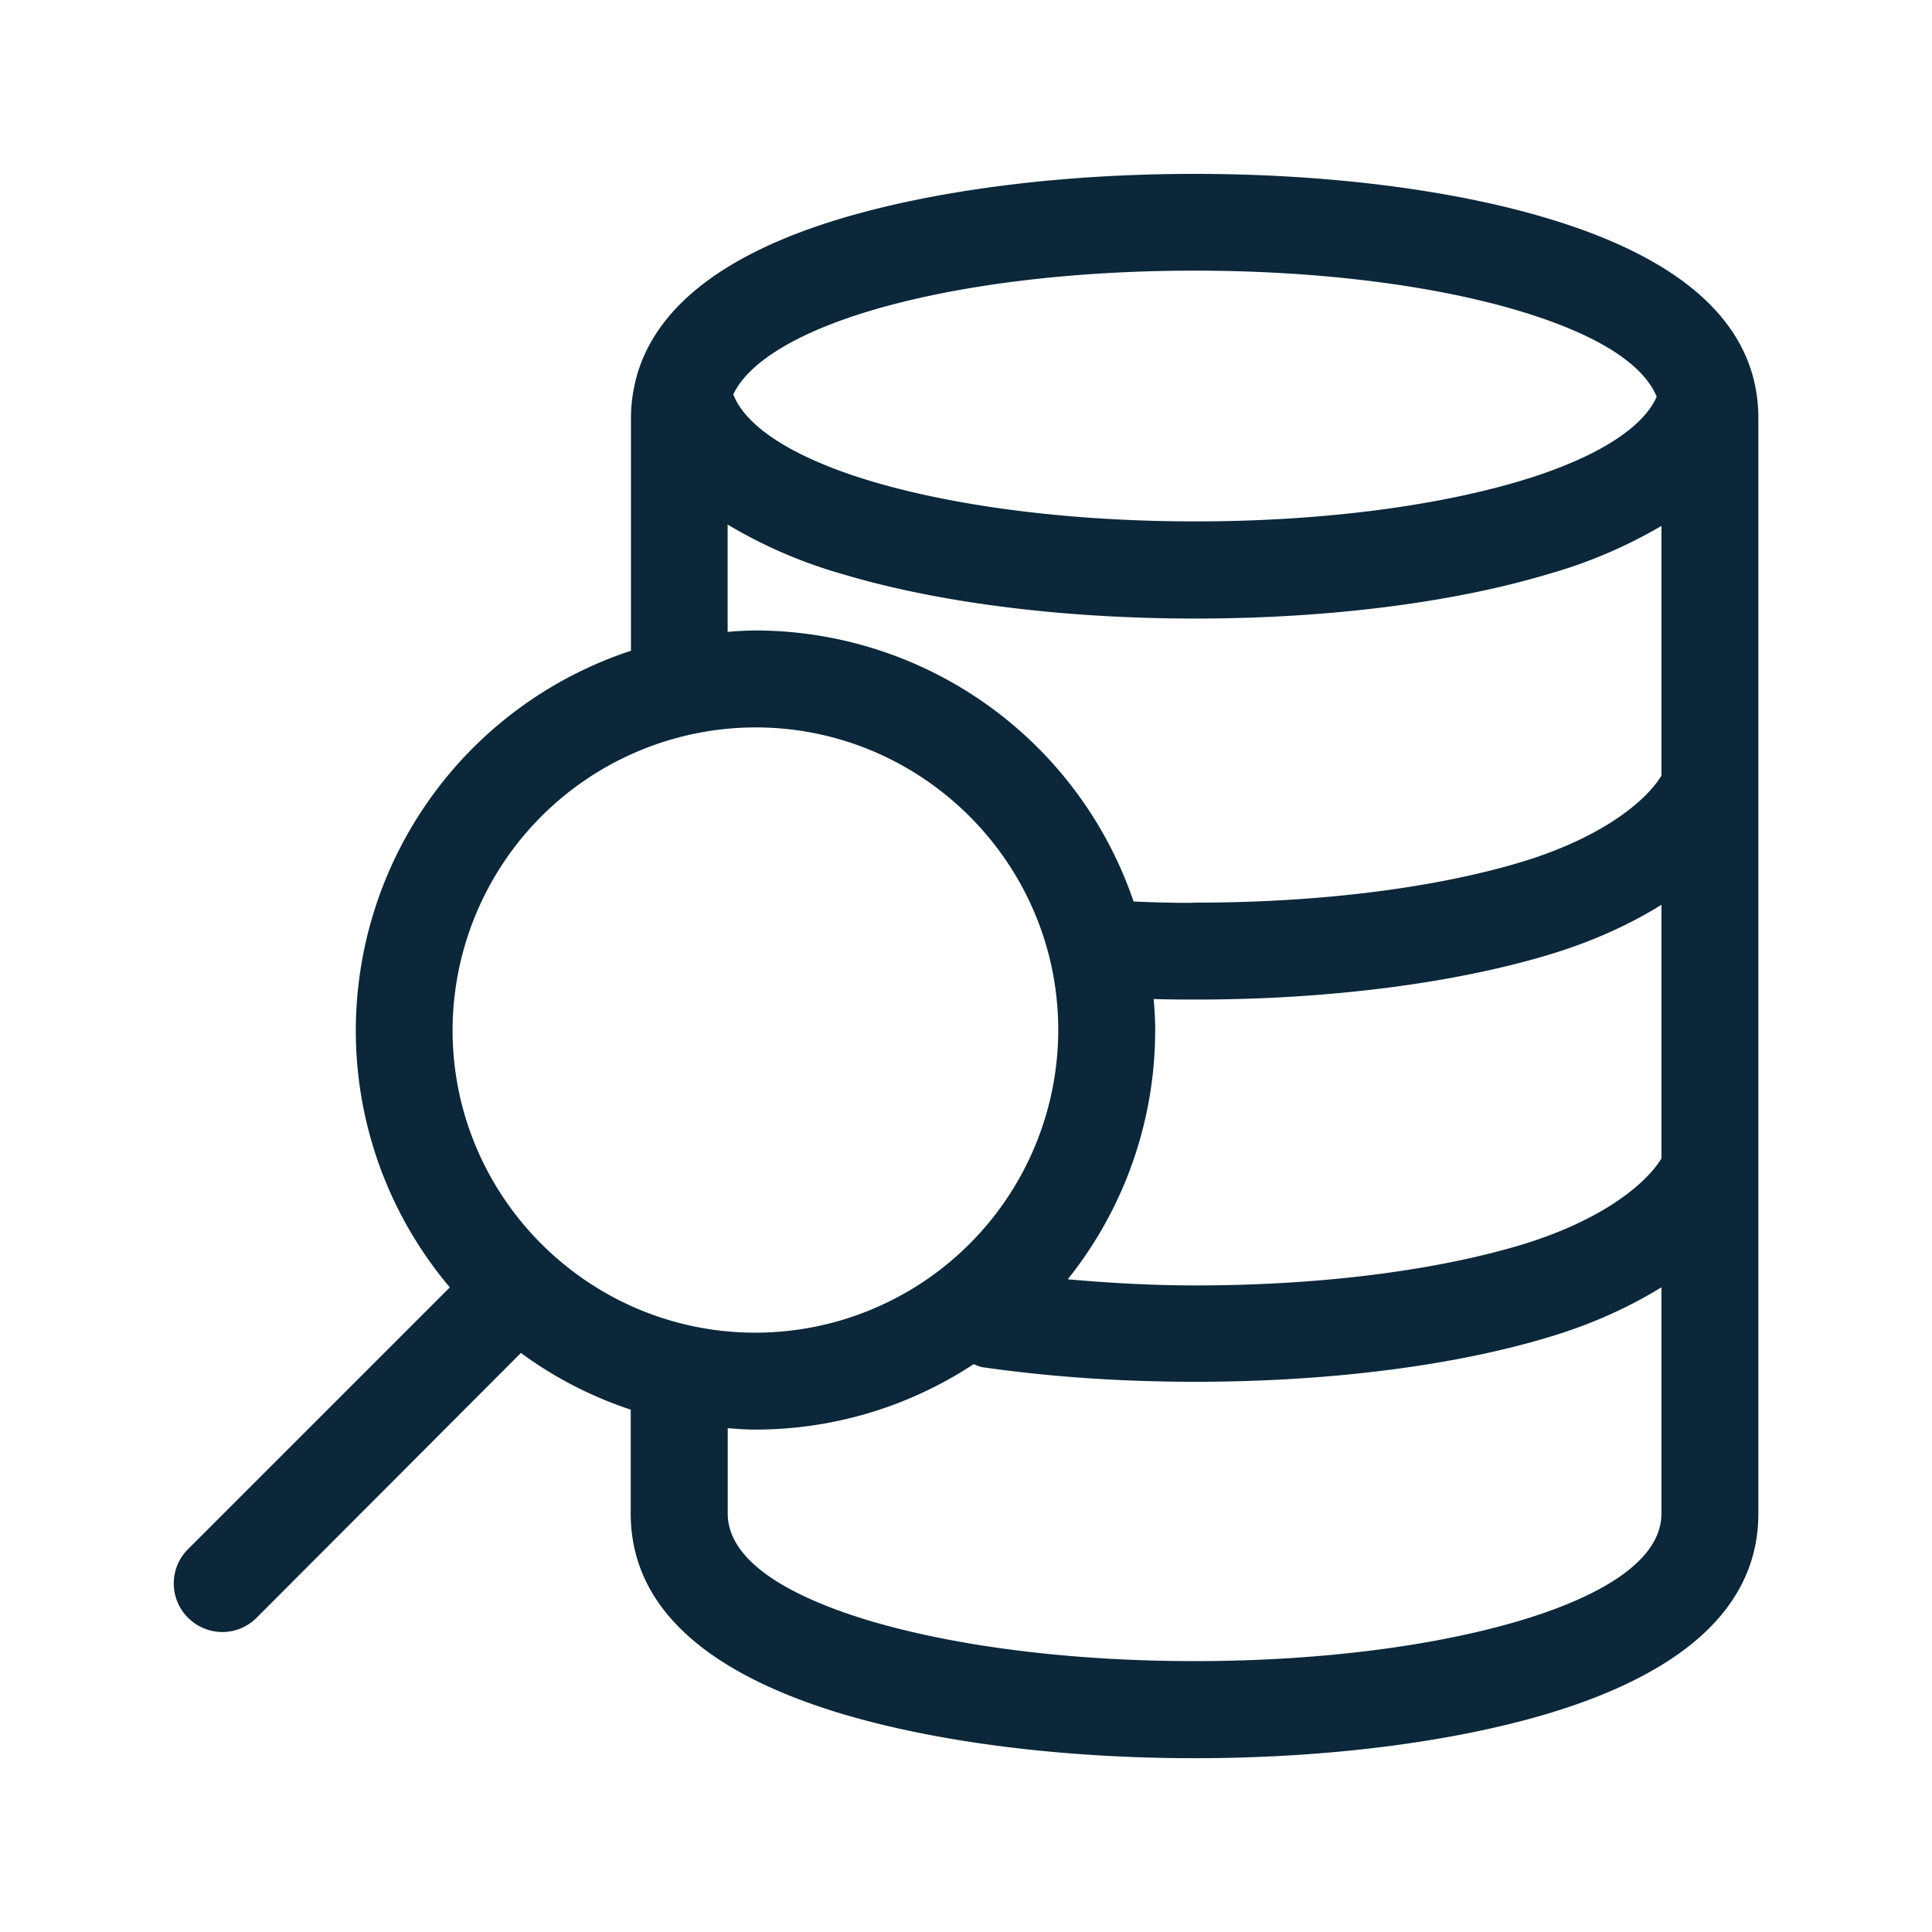 <svg xmlns="http://www.w3.org/2000/svg" width="24" height="24" fill="none"><path fill="#0B2739" d="M14.838 2.16c1.644 0 3.204.196 4.395.555 1.73.52 2.61 1.355 2.61 2.479v13.608c0 1.125-.88 1.963-2.61 2.484-1.202.359-2.762.555-4.395.555s-3.193-.196-4.392-.555c-1.731-.524-2.611-1.359-2.611-2.485v-1.29a4.9 4.9 0 0 1-1.364-.704l-3.283 3.289a.6.6 0 0 1-.852 0 .6.6 0 0 1 0-.852l3.252-3.252a4.94 4.94 0 0 1-1.168-3.193 4.97 4.97 0 0 1 3.418-4.715V5.196c0-.176.025-.355.073-.526v-.003c.246-.863 1.1-1.521 2.535-1.952 1.19-.356 2.748-.555 4.392-.555m0 1.202c-1.53 0-2.967.179-4.045.504-.916.277-1.501.644-1.684 1.034.16.408.754.787 1.695 1.072 1.081.325 2.518.505 4.045.505 1.524 0 2.96-.18 4.045-.505.919-.277 1.512-.647 1.686-1.044-.213-.513-1.008-.855-1.695-1.062-1.08-.325-2.518-.504-4.047-.504M9.039 6.516v1.333h.008q.166-.015.337-.017a4.97 4.97 0 0 1 4.698 3.367c.308.014.669.02.77.014 1.526 0 2.963-.179 4.045-.504.991-.3 1.543-.748 1.742-1.073V6.533a6 6 0 0 1-1.398.596c-1.193.359-2.753.555-4.392.555s-3.199-.196-4.392-.555a5.9 5.9 0 0 1-1.418-.613m4.107 6.28c0-2.073-1.69-3.76-3.762-3.76a3.77 3.77 0 0 0-3.762 3.76c0 2.073 1.69 3.759 3.762 3.759a3.764 3.764 0 0 0 3.762-3.76m1.692 7.84c1.52 0 2.958-.179 4.047-.504.799-.238 1.754-.667 1.754-1.33v-2.81c-.398.246-.866.46-1.398.619-1.187.359-2.748.555-4.39.555-.93 0-1.82-.062-2.652-.182q-.037-.008-.069-.023l-.035-.014a4.93 4.93 0 0 1-2.711.813c-.115 0-.225-.009-.337-.017H9.04v1.059c0 .663.956 1.09 1.754 1.33 1.09.325 2.527.504 4.045.504M14.35 12.8a4.95 4.95 0 0 1-1.086 3.092c.512.045 1.039.076 1.588.076 1.53 0 2.963-.18 4.045-.504.991-.3 1.543-.748 1.742-1.073V11.24c-.398.247-.866.46-1.398.62-1.19.358-2.75.557-4.39.557-.075 0-.288 0-.52-.006q.018.193.02.387"/></svg>